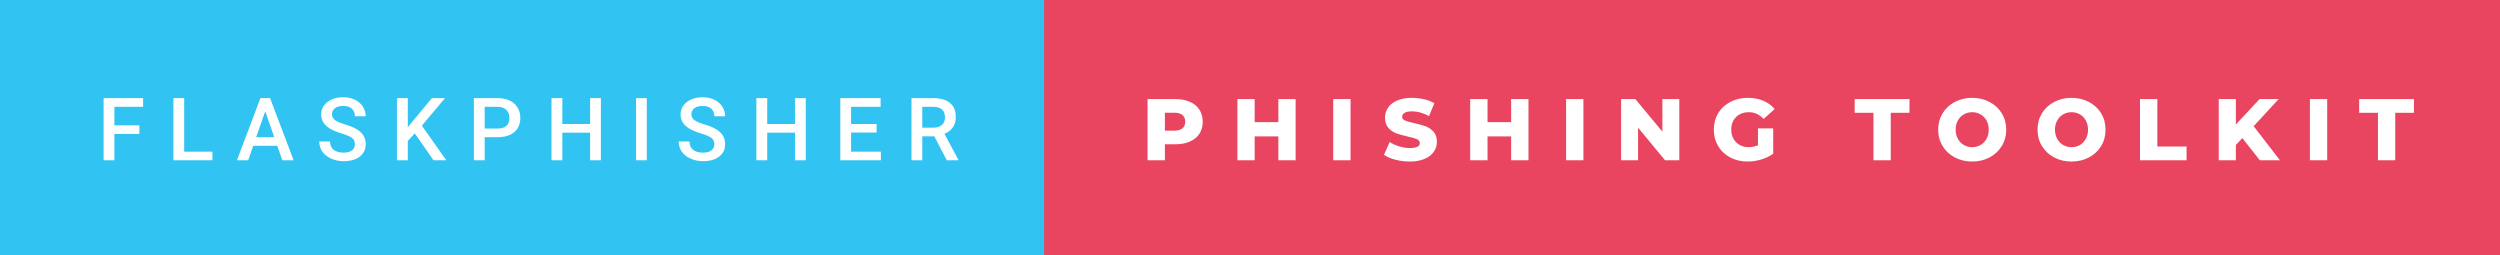 <svg xmlns="http://www.w3.org/2000/svg" width="343.12" height="35" viewBox="0 0 343.12 35"><rect x="0" y="0" width="343.12" height="35" fill="#333333" stroke="none"/><rect class="svg__rect" x="0" y="0" width="145.31" height="35" fill="#31C4F3"/><rect class="svg__rect" x="143.31" y="0" width="199.81" height="35" fill="#EA4560"/><path class="svg__text" d="M15.70 22L14.22 22L14.22 13.47L19.64 13.47L19.64 14.66L15.70 14.66L15.70 17.20L19.13 17.20L19.13 18.38L15.70 18.38L15.70 22ZM29.15 22L23.80 22L23.80 13.47L25.28 13.47L25.28 20.82L29.15 20.82L29.15 22ZM34.06 22L32.52 22L35.74 13.47L37.07 13.47L40.30 22L38.75 22L38.05 20.01L34.75 20.01L34.06 22ZM36.40 15.28L35.16 18.82L37.64 18.82L36.40 15.28ZM43.82 19.42L43.82 19.42L45.30 19.42Q45.30 20.15 45.78 20.55Q46.26 20.95 47.16 20.95L47.16 20.95Q47.93 20.95 48.32 20.63Q48.71 20.32 48.71 19.80L48.71 19.80Q48.71 19.24 48.32 18.94Q47.92 18.63 46.89 18.32Q45.86 18.01 45.25 17.63L45.25 17.63Q44.08 16.90 44.08 15.72L44.08 15.72Q44.08 14.69 44.92 14.02Q45.76 13.35 47.11 13.35L47.11 13.35Q48.00 13.35 48.69 13.68Q49.39 14.01 49.79 14.61Q50.19 15.22 50.19 15.96L50.19 15.96L48.71 15.96Q48.71 15.29 48.29 14.91Q47.87 14.54 47.09 14.54L47.09 14.54Q46.37 14.54 45.97 14.85Q45.56 15.16 45.56 15.71L45.56 15.71Q45.56 16.18 46.00 16.50Q46.43 16.81 47.43 17.10Q48.42 17.40 49.03 17.78Q49.63 18.16 49.91 18.65Q50.19 19.13 50.19 19.79L50.19 19.79Q50.19 20.86 49.38 21.49Q48.56 22.12 47.16 22.12L47.16 22.12Q46.23 22.12 45.46 21.77Q44.68 21.43 44.25 20.83Q43.82 20.22 43.82 19.42ZM55.97 22L54.48 22L54.48 13.47L55.97 13.47L55.97 17.47L56.79 16.46L59.28 13.47L61.07 13.47L57.90 17.25L61.26 22L59.50 22L56.93 18.31L55.97 19.34L55.97 22ZM66.52 22L65.04 22L65.04 13.47L68.30 13.47Q69.73 13.47 70.57 14.21Q71.41 14.96 71.41 16.18L71.41 16.18Q71.41 17.44 70.59 18.13Q69.76 18.83 68.28 18.83L68.28 18.83L66.52 18.83L66.52 22ZM66.52 14.66L66.52 17.64L68.30 17.64Q69.09 17.64 69.51 17.27Q69.92 16.90 69.92 16.19L69.92 16.19Q69.92 15.50 69.50 15.09Q69.08 14.68 68.34 14.66L68.34 14.66L66.52 14.66ZM77.18 22L75.69 22L75.69 13.47L77.18 13.47L77.18 17.02L80.99 17.02L80.99 13.47L82.47 13.47L82.47 22L80.99 22L80.99 18.21L77.18 18.21L77.18 22ZM88.77 22L87.30 22L87.30 13.47L88.77 13.47L88.77 22ZM93.15 19.42L93.15 19.42L94.63 19.42Q94.63 20.15 95.11 20.55Q95.59 20.95 96.49 20.95L96.49 20.95Q97.26 20.95 97.65 20.63Q98.04 20.32 98.04 19.80L98.04 19.80Q98.04 19.24 97.65 18.94Q97.25 18.63 96.22 18.32Q95.19 18.01 94.58 17.63L94.58 17.63Q93.41 16.90 93.41 15.72L93.41 15.72Q93.41 14.69 94.25 14.02Q95.09 13.35 96.44 13.35L96.44 13.35Q97.33 13.35 98.02 13.68Q98.72 14.01 99.12 14.61Q99.52 15.22 99.52 15.96L99.52 15.96L98.04 15.96Q98.04 15.29 97.62 14.91Q97.20 14.54 96.42 14.54L96.42 14.54Q95.70 14.54 95.30 14.85Q94.89 15.16 94.89 15.71L94.89 15.71Q94.89 16.18 95.33 16.50Q95.76 16.81 96.76 17.10Q97.75 17.40 98.36 17.78Q98.96 18.16 99.24 18.65Q99.52 19.13 99.52 19.79L99.52 19.79Q99.52 20.86 98.71 21.49Q97.89 22.12 96.49 22.12L96.49 22.12Q95.56 22.12 94.79 21.77Q94.01 21.43 93.58 20.83Q93.15 20.22 93.15 19.42ZM105.30 22L103.81 22L103.81 13.47L105.30 13.47L105.30 17.02L109.11 17.02L109.11 13.47L110.59 13.47L110.59 22L109.11 22L109.11 18.21L105.30 18.21L105.30 22ZM120.90 22L115.33 22L115.33 13.47L120.86 13.47L120.86 14.66L116.81 14.66L116.81 17.02L120.31 17.02L120.31 18.19L116.81 18.19L116.81 20.82L120.90 20.82L120.90 22ZM126.58 22L125.10 22L125.10 13.47L128.10 13.47Q129.58 13.47 130.38 14.13Q131.18 14.79 131.18 16.05L131.18 16.05Q131.18 16.90 130.77 17.48Q130.36 18.06 129.62 18.37L129.62 18.37L131.53 21.92L131.53 22L129.95 22L128.23 18.71L126.58 18.71L126.58 22ZM126.58 14.66L126.58 17.52L128.11 17.52Q128.86 17.52 129.28 17.15Q129.70 16.77 129.70 16.11L129.70 16.11Q129.70 15.43 129.31 15.05Q128.92 14.68 128.15 14.66L128.15 14.66L126.58 14.66Z" fill="#FFFFFF"/><path class="svg__text" d="M159.88 22L157.50 22L157.50 13.60L161.34 13.60Q162.48 13.60 163.32 13.98Q164.16 14.35 164.62 15.06Q165.07 15.76 165.07 16.71L165.07 16.71Q165.07 17.66 164.62 18.35Q164.16 19.05 163.32 19.42Q162.48 19.80 161.34 19.80L161.34 19.80L159.88 19.80L159.88 22ZM159.88 15.47L159.88 17.93L161.20 17.93Q161.93 17.93 162.30 17.61Q162.67 17.29 162.67 16.71L162.67 16.71Q162.67 16.12 162.30 15.80Q161.93 15.47 161.20 15.47L161.20 15.47L159.88 15.47ZM172.20 22L169.83 22L169.83 13.60L172.20 13.60L172.20 16.76L175.45 16.76L175.45 13.60L177.82 13.60L177.82 22L175.45 22L175.45 18.72L172.20 18.72L172.20 22ZM185.36 22L182.98 22L182.98 13.60L185.36 13.60L185.36 22ZM189.95 21.24L189.95 21.24L190.73 19.49Q191.29 19.86 192.03 20.09Q192.78 20.32 193.50 20.32L193.50 20.32Q194.86 20.32 194.87 19.64L194.87 19.64Q194.87 19.28 194.48 19.11Q194.09 18.93 193.22 18.74L193.22 18.74Q192.27 18.53 191.64 18.30Q191.00 18.06 190.55 17.55Q190.09 17.03 190.09 16.16L190.09 16.16Q190.09 15.39 190.51 14.77Q190.93 14.15 191.77 13.79Q192.60 13.43 193.81 13.43L193.81 13.43Q194.63 13.43 195.44 13.62Q196.25 13.80 196.86 14.17L196.86 14.17L196.13 15.93Q194.93 15.28 193.80 15.28L193.80 15.28Q193.09 15.28 192.77 15.49Q192.44 15.70 192.44 16.04L192.44 16.04Q192.44 16.37 192.83 16.54Q193.21 16.71 194.06 16.89L194.06 16.89Q195.02 17.10 195.65 17.33Q196.28 17.56 196.74 18.07Q197.21 18.58 197.21 19.46L197.21 19.46Q197.21 20.21 196.79 20.83Q196.37 21.44 195.53 21.80Q194.69 22.17 193.49 22.17L193.49 22.17Q192.47 22.17 191.51 21.92Q190.54 21.67 189.95 21.24ZM204.16 22L201.78 22L201.78 13.60L204.16 13.60L204.16 16.76L207.40 16.76L207.40 13.60L209.78 13.60L209.78 22L207.40 22L207.40 18.72L204.16 18.72L204.16 22ZM217.32 22L214.94 22L214.94 13.60L217.32 13.60L217.32 22ZM224.82 22L222.49 22L222.49 13.60L224.45 13.60L228.16 18.07L228.16 13.60L230.48 13.60L230.48 22L228.53 22L224.82 17.52L224.82 22ZM235.22 17.80L235.22 17.80Q235.22 16.54 235.81 15.54Q236.41 14.55 237.48 13.99Q238.55 13.43 239.89 13.43L239.89 13.43Q241.07 13.43 242.01 13.83Q242.95 14.22 243.57 14.97L243.57 14.97L242.05 16.33Q241.21 15.40 240.03 15.40L240.03 15.40Q240.02 15.40 240.02 15.40L240.02 15.40Q238.94 15.40 238.28 16.06Q237.61 16.71 237.61 17.80L237.61 17.80Q237.61 18.50 237.91 19.04Q238.22 19.59 238.76 19.89Q239.29 20.20 239.99 20.20L239.99 20.20Q240.68 20.20 241.28 19.93L241.28 19.93L241.28 17.62L243.37 17.62L243.37 21.10Q242.65 21.61 241.72 21.89Q240.78 22.17 239.85 22.17L239.85 22.17Q238.53 22.17 237.47 21.61Q236.41 21.05 235.81 20.05Q235.22 19.06 235.22 17.80ZM257.13 15.48L254.55 15.48L254.55 13.60L262.07 13.60L262.07 15.48L259.50 15.48L259.50 22L257.13 22L257.13 15.48ZM266.01 17.80L266.01 17.80Q266.01 16.55 266.62 15.55Q267.22 14.56 268.28 14.00Q269.35 13.43 270.68 13.43L270.68 13.43Q272.01 13.43 273.07 14.00Q274.13 14.56 274.74 15.55Q275.35 16.55 275.35 17.80L275.35 17.80Q275.35 19.05 274.74 20.04Q274.13 21.04 273.07 21.60Q272.01 22.17 270.68 22.17L270.68 22.17Q269.35 22.17 268.28 21.60Q267.22 21.04 266.62 20.04Q266.01 19.05 266.01 17.80ZM268.41 17.80L268.41 17.80Q268.41 18.51 268.71 19.05Q269.01 19.60 269.53 19.90Q270.04 20.20 270.68 20.20L270.68 20.20Q271.32 20.20 271.83 19.90Q272.35 19.60 272.65 19.05Q272.95 18.51 272.95 17.80L272.95 17.80Q272.95 17.09 272.65 16.54Q272.35 16 271.83 15.70Q271.32 15.40 270.68 15.40L270.68 15.40Q270.04 15.40 269.53 15.70Q269.01 16 268.71 16.54Q268.41 17.09 268.41 17.80ZM279.65 17.80L279.65 17.80Q279.65 16.55 280.25 15.55Q280.86 14.56 281.92 14.00Q282.98 13.43 284.31 13.43L284.31 13.43Q285.64 13.43 286.71 14.00Q287.77 14.56 288.38 15.55Q288.98 16.55 288.98 17.80L288.98 17.80Q288.98 19.05 288.38 20.04Q287.77 21.04 286.71 21.60Q285.65 22.17 284.31 22.17L284.31 22.17Q282.98 22.17 281.92 21.60Q280.86 21.04 280.25 20.04Q279.65 19.05 279.65 17.80ZM282.04 17.80L282.04 17.80Q282.04 18.51 282.35 19.05Q282.65 19.60 283.16 19.90Q283.68 20.20 284.31 20.20L284.31 20.20Q284.95 20.20 285.47 19.90Q285.98 19.60 286.28 19.05Q286.58 18.51 286.58 17.80L286.58 17.80Q286.58 17.09 286.28 16.54Q285.98 16 285.47 15.70Q284.95 15.40 284.31 15.40L284.31 15.40Q283.67 15.40 283.16 15.70Q282.65 16 282.35 16.54Q282.04 17.09 282.04 17.80ZM300.10 22L293.71 22L293.71 13.60L296.09 13.60L296.09 20.11L300.10 20.11L300.10 22ZM306.87 22L304.52 22L304.52 13.60L306.87 13.60L306.87 17.09L310.12 13.60L312.74 13.60L309.31 17.32L312.92 22L310.16 22L307.76 18.95L306.87 19.90L306.87 22ZM319.40 22L317.03 22L317.03 13.60L319.40 13.60L319.40 22ZM326.37 15.48L323.79 15.48L323.79 13.60L331.31 13.60L331.31 15.48L328.74 15.48L328.74 22L326.37 22L326.37 15.48Z" fill="#FFFFFF" x="156.31"/></svg>